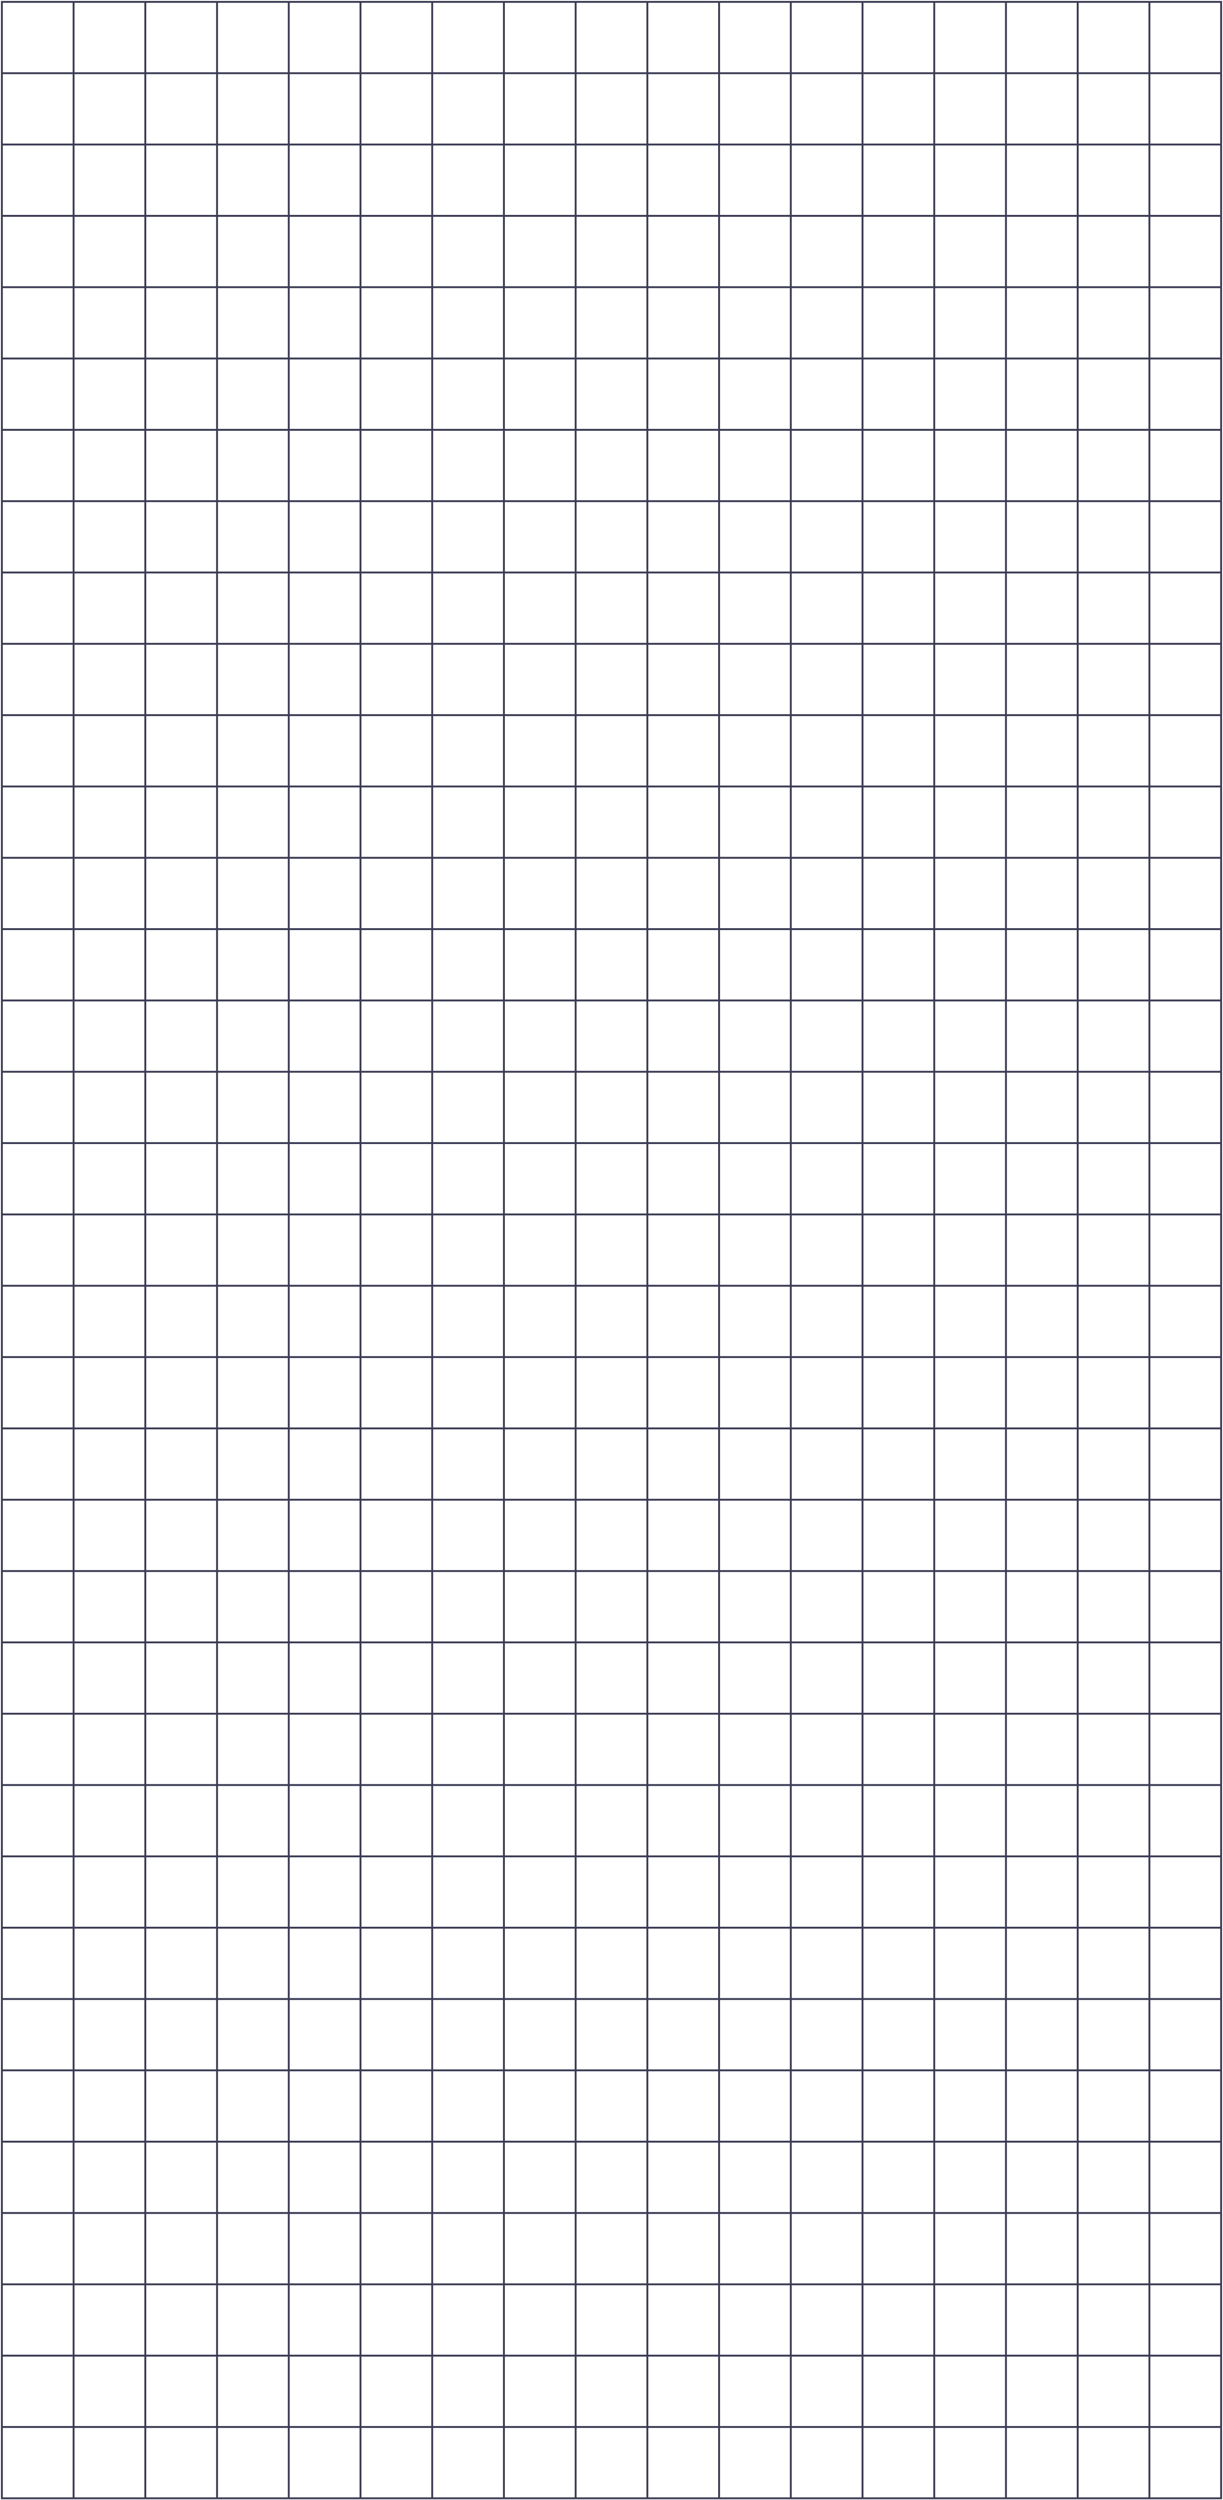 <svg width="652" height="1332" viewBox="0 0 652 1332" fill="none" xmlns="http://www.w3.org/2000/svg">
<path d="M77.471 1V1331M383.353 1V1331M345.118 1V1331M306.882 1V1331M268.647 1V1331M230.412 1V1331M39.235 1V1331M192.176 1V1331M153.941 1V1331M115.706 1V1331M1 305H651M1 77H651M1 115H651M1 153H651M1 381H651M1 419H651M1 457H651M1 495H651M1 533H651M1 571H651M1 609H651M1 647H651M1 343H651M1 191H651M1 229H651M1 267H651M1 989H651M1 685H651M1 723H651M1 761H651M1 799H651M1 837H651M1 1065H651M1 1103H651M1 1141H651M1 1179H651M1 1217H651M1 1255H651M1 1293H651M1 1027H651M1 875H651M1 913H651M1 951H651M421.588 1V1331M536.294 1V1331M459.823 1V1331M498.059 1V1331M574.529 1V1331M612.765 1V1331M1 39H651M651 1H1V1331H651V1Z" stroke="#3A3A53"/>
</svg>
